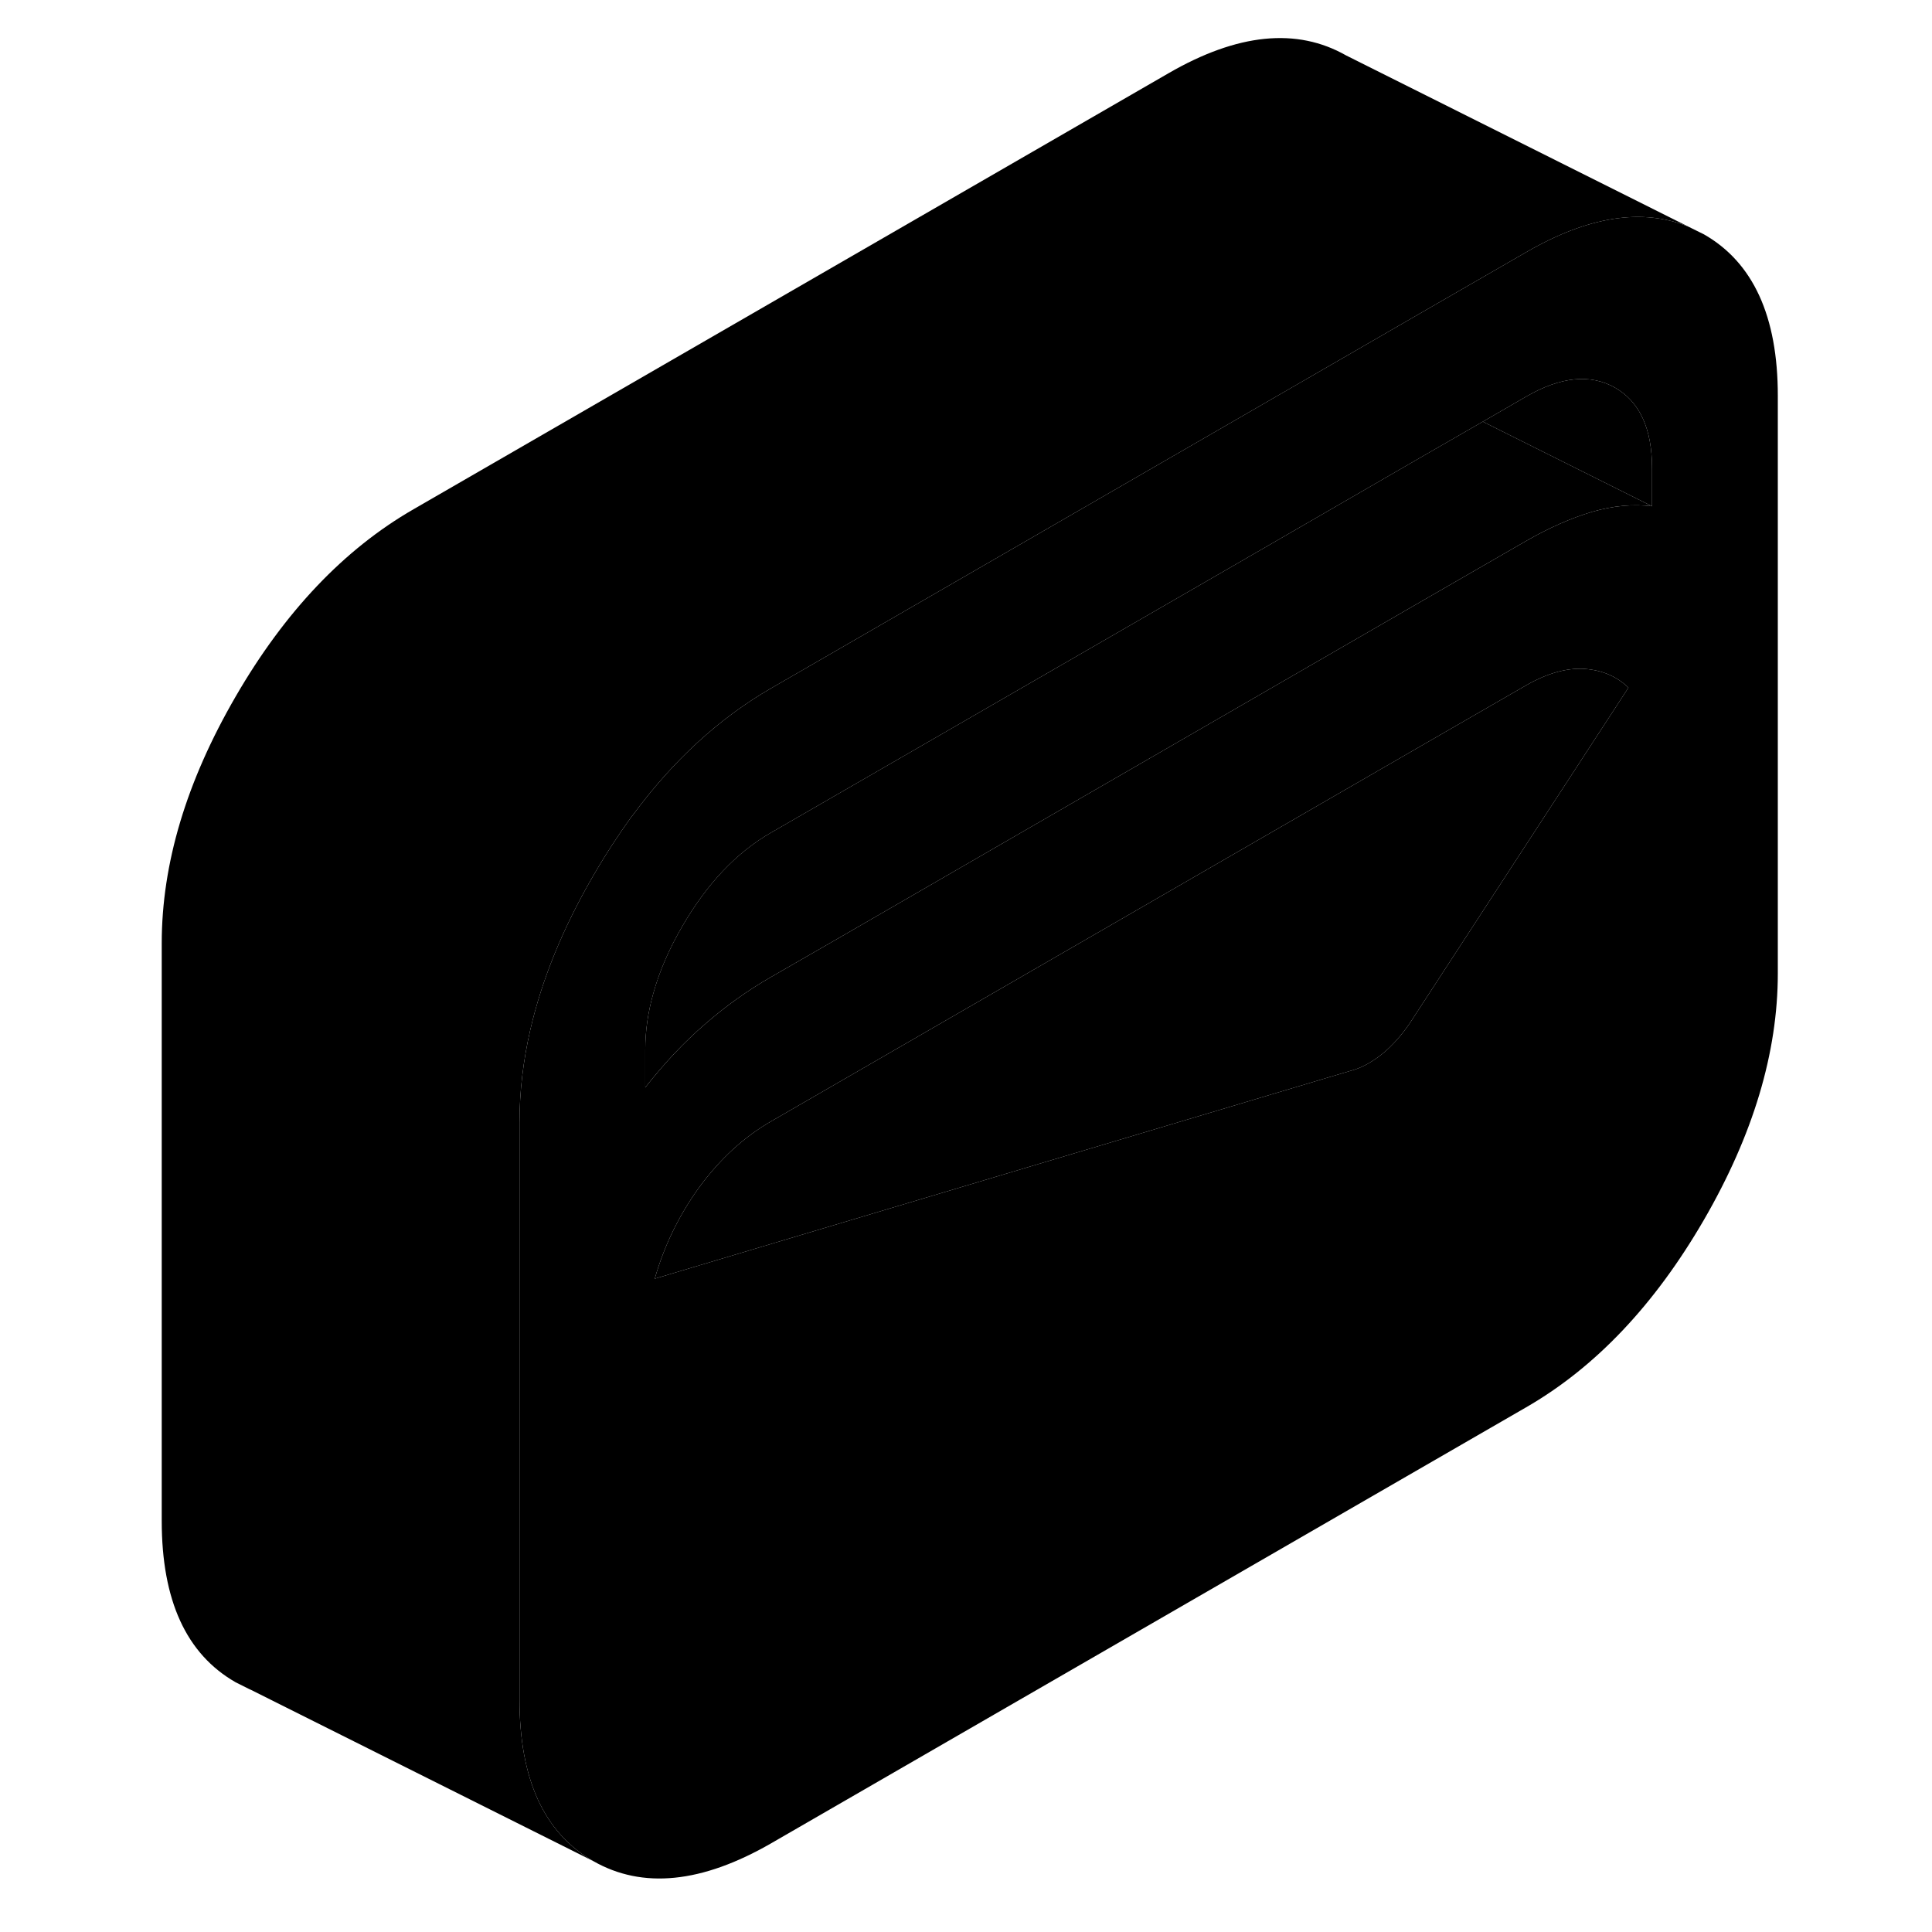 <svg width="48" height="48" viewBox="0 0 95 108" xmlns="http://www.w3.org/2000/svg" stroke-width="1px"
     stroke-linecap="round" stroke-linejoin="round">
    <path d="M88.751 13.1L87.881 12.67C85.301 11.62 82.281 12.09 78.811 14.1L72.881 17.52L68.901 19.82L36.611 38.47C33.711 40.14 31.111 42.52 28.841 45.61H28.831C28.081 46.65 27.361 47.75 26.671 48.94C24.961 51.88 23.791 54.76 23.141 57.58C22.741 59.32 22.541 61.04 22.541 62.73V95.02C22.541 99.46 23.911 102.46 26.671 104.04C29.421 105.61 32.741 105.27 36.611 103.04L78.811 78.67C82.681 76.44 85.991 72.95 88.751 68.19C91.501 63.44 92.881 58.85 92.881 54.41V22.12C92.881 17.68 91.501 14.67 88.751 13.1ZM72.301 57.21C71.841 57.88 71.341 58.44 70.811 58.88C70.281 59.31 69.751 59.62 69.231 59.79L67.411 60.33L30.101 71.48C30.631 69.63 31.461 67.92 32.601 66.35C33.751 64.79 35.081 63.56 36.611 62.68L72.881 41.73L78.811 38.31C79.981 37.64 81.071 37.33 82.061 37.39C83.061 37.46 83.881 37.81 84.531 38.44L72.301 57.21ZM85.851 28.3C84.791 28.17 83.681 28.27 82.501 28.61C81.331 28.96 80.101 29.5 78.811 30.24L72.881 33.66L54.031 44.55L40.381 52.44L36.611 54.61C35.321 55.35 34.081 56.23 32.911 57.25C31.741 58.26 30.631 59.44 29.571 60.79V58.67C29.571 57.64 29.721 56.59 30.021 55.53C30.361 54.3 30.901 53.05 31.641 51.78C33.021 49.4 34.671 47.65 36.611 46.54L62.471 31.61L72.881 25.59L76.391 23.57L78.811 22.17C80.751 21.05 82.401 20.89 83.781 21.67C85.161 22.46 85.851 23.96 85.851 26.18V28.3Z" class="pr-icon-iso-solid-stroke" stroke-linejoin="round"/>
    <path d="M84.531 38.44L72.301 57.21C71.841 57.88 71.341 58.44 70.811 58.88C70.281 59.31 69.751 59.62 69.231 59.79L67.411 60.33L30.101 71.48C30.631 69.63 31.461 67.92 32.601 66.35C33.751 64.79 35.081 63.56 36.611 62.68L72.881 41.73L78.811 38.31C79.981 37.64 81.07 37.33 82.061 37.39C83.061 37.46 83.881 37.81 84.531 38.44Z" class="pr-icon-iso-solid-stroke" stroke-linejoin="round"/>
    <path d="M85.851 26.18V28.3L76.391 23.57L78.811 22.17C80.751 21.05 82.401 20.89 83.781 21.67C85.161 22.46 85.851 23.96 85.851 26.18Z" class="pr-icon-iso-solid-stroke" stroke-linejoin="round"/>
    <path d="M85.85 28.3C84.79 28.17 83.68 28.27 82.501 28.61C81.331 28.96 80.1 29.5 78.81 30.24L72.88 33.66L54.031 44.55L40.38 52.44L36.61 54.61C35.32 55.35 34.08 56.23 32.91 57.25C31.74 58.26 30.63 59.44 29.57 60.79V58.67C29.57 57.64 29.721 56.59 30.02 55.53C30.36 54.3 30.9 53.05 31.64 51.78C33.02 49.4 34.67 47.65 36.61 46.54L62.471 31.61L72.88 25.59L76.39 23.57L85.85 28.3Z" class="pr-icon-iso-solid-stroke" stroke-linejoin="round"/>
    <path d="M87.881 12.67C85.301 11.62 82.281 12.09 78.811 14.1L72.881 17.52L68.901 19.82L36.611 38.47C33.711 40.14 31.111 42.52 28.841 45.61H28.831C28.081 46.65 27.361 47.75 26.671 48.94C24.961 51.88 23.791 54.76 23.141 57.58C22.741 59.32 22.541 61.04 22.541 62.73V95.02C22.541 99.46 23.911 102.46 26.671 104.04L7.541 94.47L7.431 94.42L6.671 94.04C3.911 92.46 2.541 89.46 2.541 85.02V52.73C2.541 48.29 3.911 43.7 6.671 38.94C9.421 34.19 12.741 30.7 16.611 28.47L58.811 4.1C62.681 1.86 65.991 1.53 68.751 3.1L87.881 12.67Z" class="pr-icon-iso-solid-stroke" stroke-linejoin="round"/>
</svg>